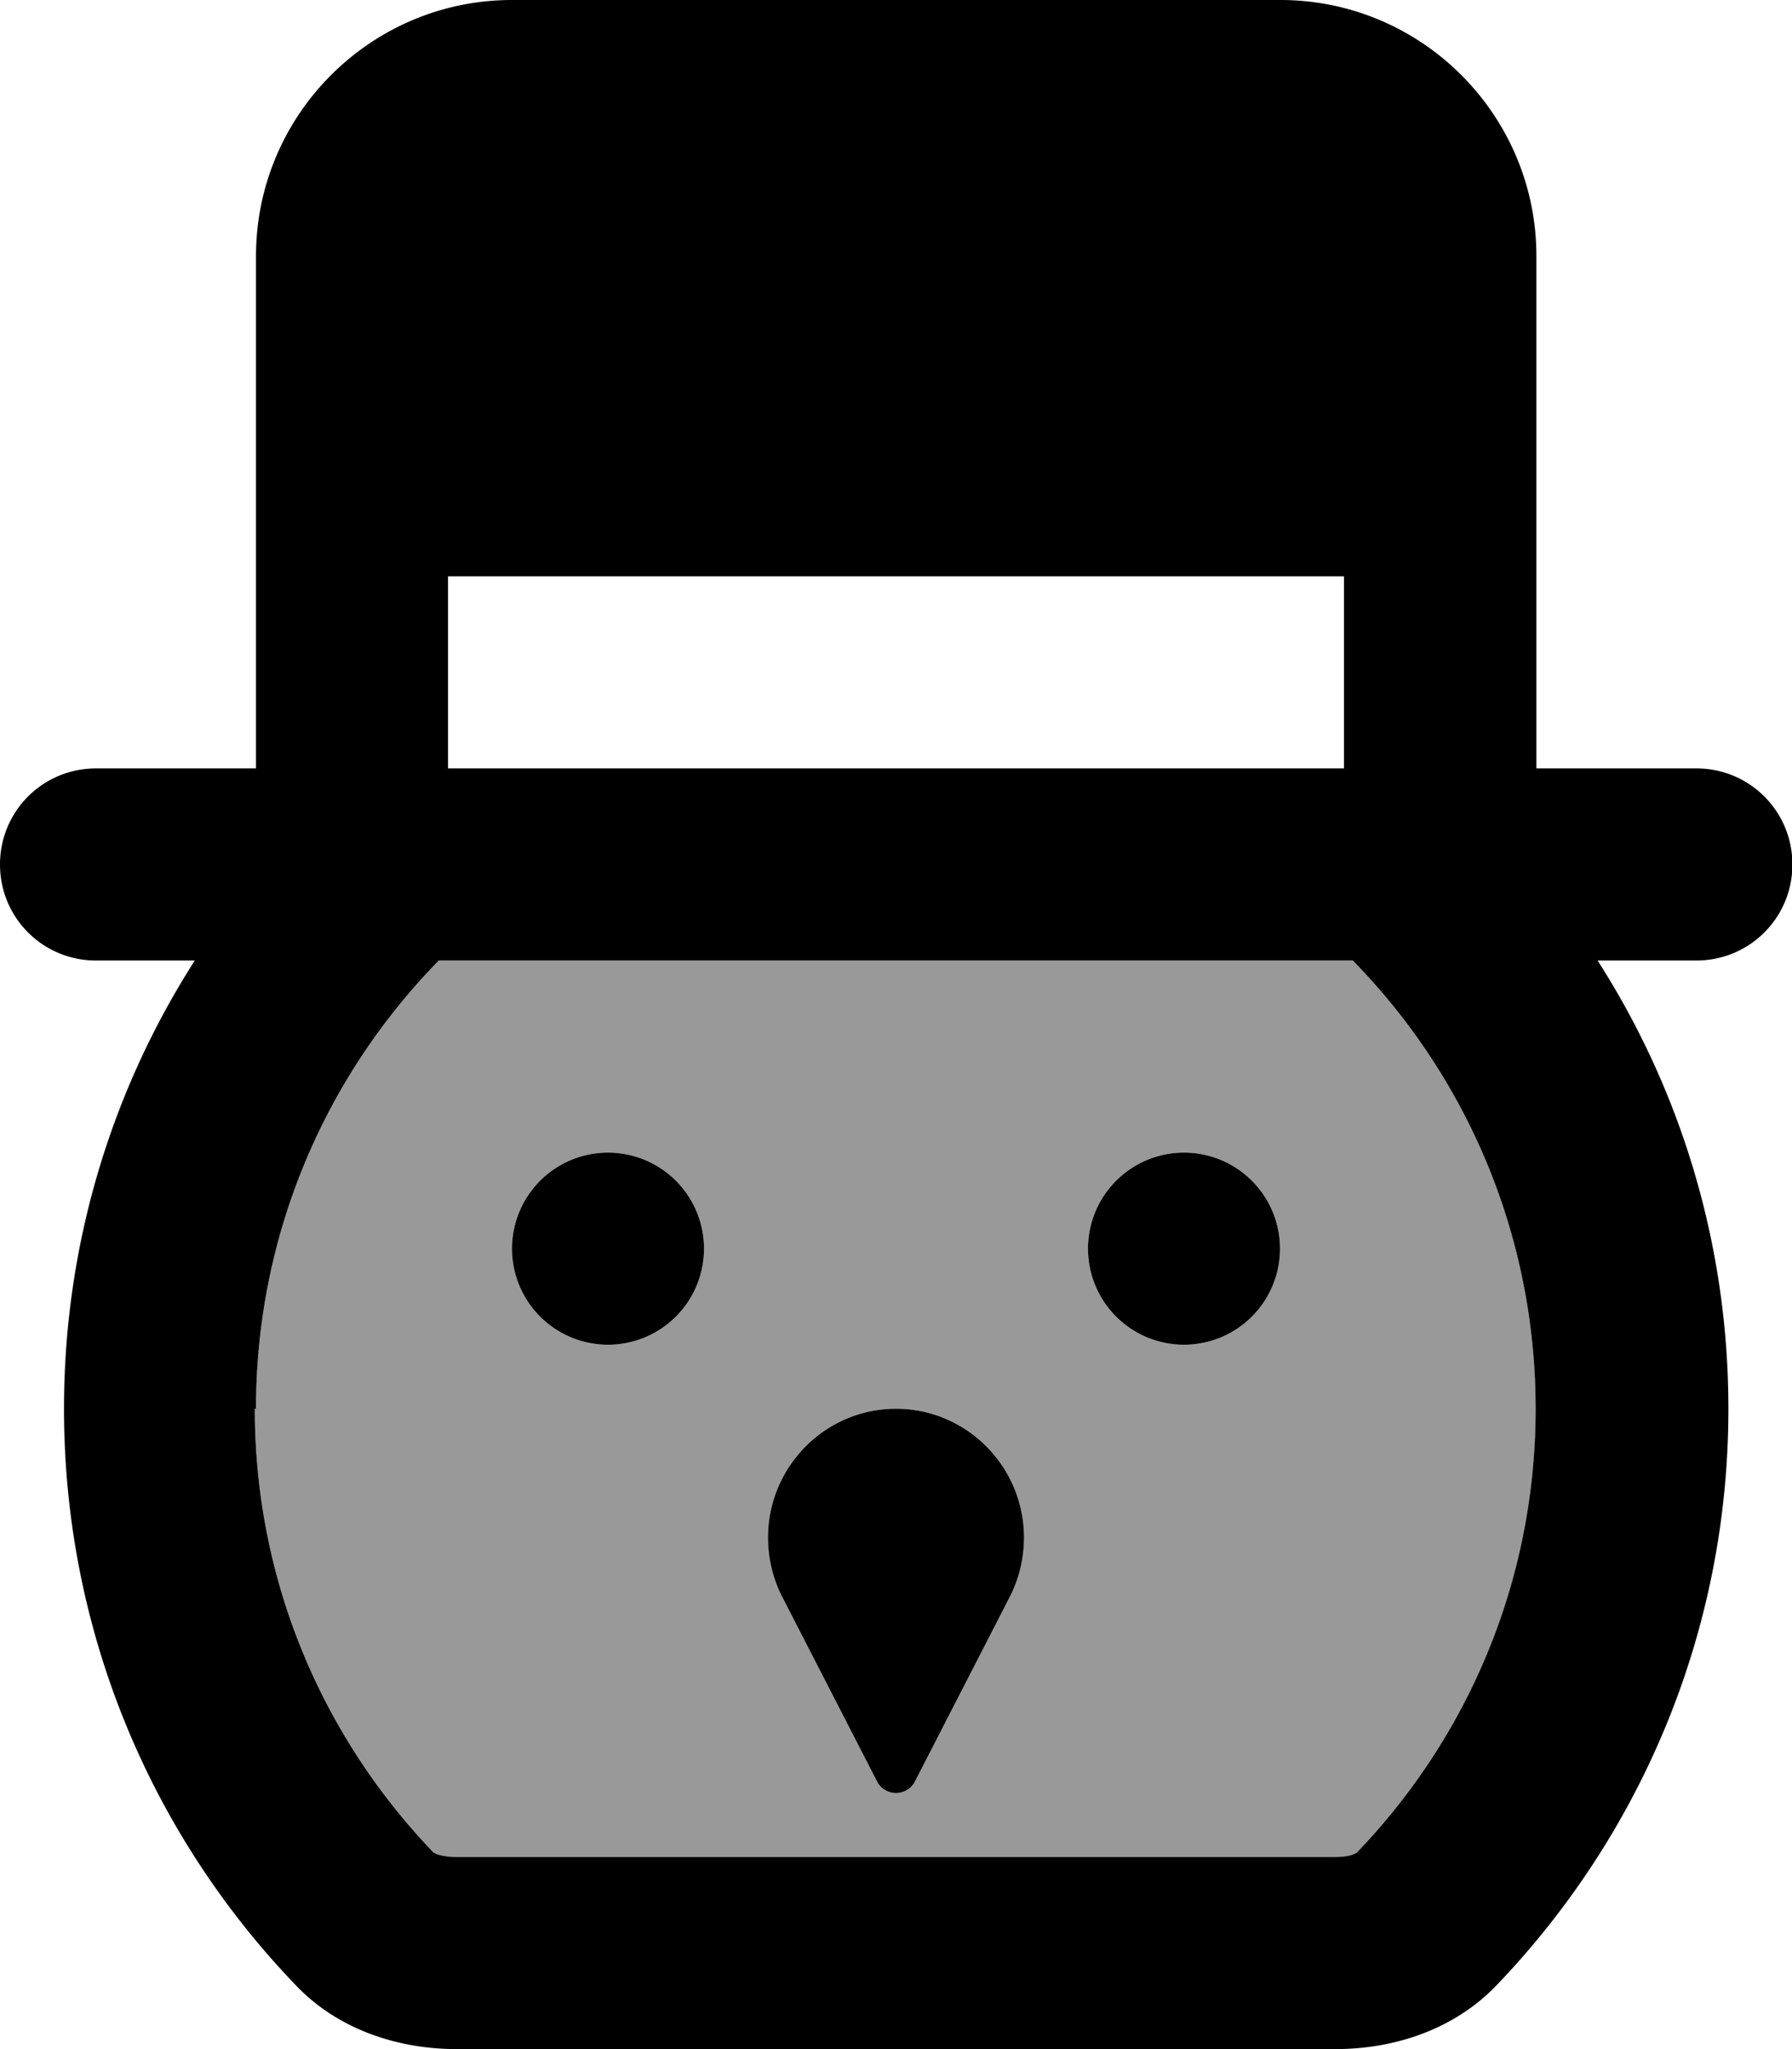 <svg fill="currentColor" xmlns="http://www.w3.org/2000/svg" viewBox="0 0 448 512"><!--! Font Awesome Pro 7.1.0 by @fontawesome - https://fontawesome.com License - https://fontawesome.com/license (Commercial License) Copyright 2025 Fonticons, Inc. --><path opacity=".4" fill="currentColor" d="M64 352c0-43.6 17.4-83.1 45.7-112l228.5 0c28.3 28.9 45.7 68.4 45.7 112 0 43.1-17 82.1-44.7 110.9-.1 .1-.3 .2-.8 .4-.9 .4-2.5 .7-4.8 .7l-219.6 0c-2.2 0-3.8-.4-4.8-.7-.4-.2-.7-.3-.8-.4-27.7-28.8-44.7-67.8-44.7-110.9zm64-40a24 24 0 1 0 48 0 24 24 0 1 0 -48 0zm64 72.2c0 5.1 1.2 10.2 3.5 14.7l23.8 46.3c.9 1.7 2.7 2.8 4.7 2.8s3.8-1.1 4.7-2.8l23.8-46.3c2.3-4.5 3.5-9.6 3.5-14.7 0-17.7-14.3-32.2-32-32.2s-32 14.5-32 32.2zM272 312a24 24 0 1 0 48 0 24 24 0 1 0 -48 0z"/><path fill="currentColor" d="M336 144l0 48-224 0 0-48 224 0zM64 64l0 128-40 0c-13.3 0-24 10.7-24 24s10.7 24 24 24l24.7 0C28 272.3 16 310.8 16 352 16 408 38.1 458.9 74.2 496.3 84.5 507 99.3 512 114.2 512l219.6 0c15 0 29.7-5 40.1-15.7 36-37.4 58.2-88.2 58.2-144.3 0-41.2-12-79.7-32.7-112l24.7 0c13.3 0 24-10.7 24-24s-10.7-24-24-24l-40 0 0-128c0-35.3-28.7-64-64-64L128 0C92.7 0 64 28.7 64 64zm0 288c0-43.6 17.4-83.1 45.7-112l228.5 0c28.3 28.9 45.7 68.4 45.7 112 0 43.1-17 82.1-44.7 110.9-.1 .1-.3 .2-.8 .4-.9 .4-2.5 .7-4.8 .7l-219.6 0c-2.2 0-3.8-.4-4.8-.7-.4-.2-.7-.3-.8-.4-27.7-28.8-44.7-67.8-44.7-110.9zm88-16a24 24 0 1 0 0-48 24 24 0 1 0 0 48zm168-24a24 24 0 1 0 -48 0 24 24 0 1 0 48 0zM219.3 445.2c.9 1.7 2.7 2.8 4.7 2.8s3.8-1.1 4.7-2.8l23.8-46.3c2.3-4.5 3.5-9.6 3.5-14.7 0-17.7-14.3-32.2-32-32.2s-32 14.5-32 32.2c0 5.1 1.2 10.2 3.5 14.7l23.8 46.3z"/></svg>